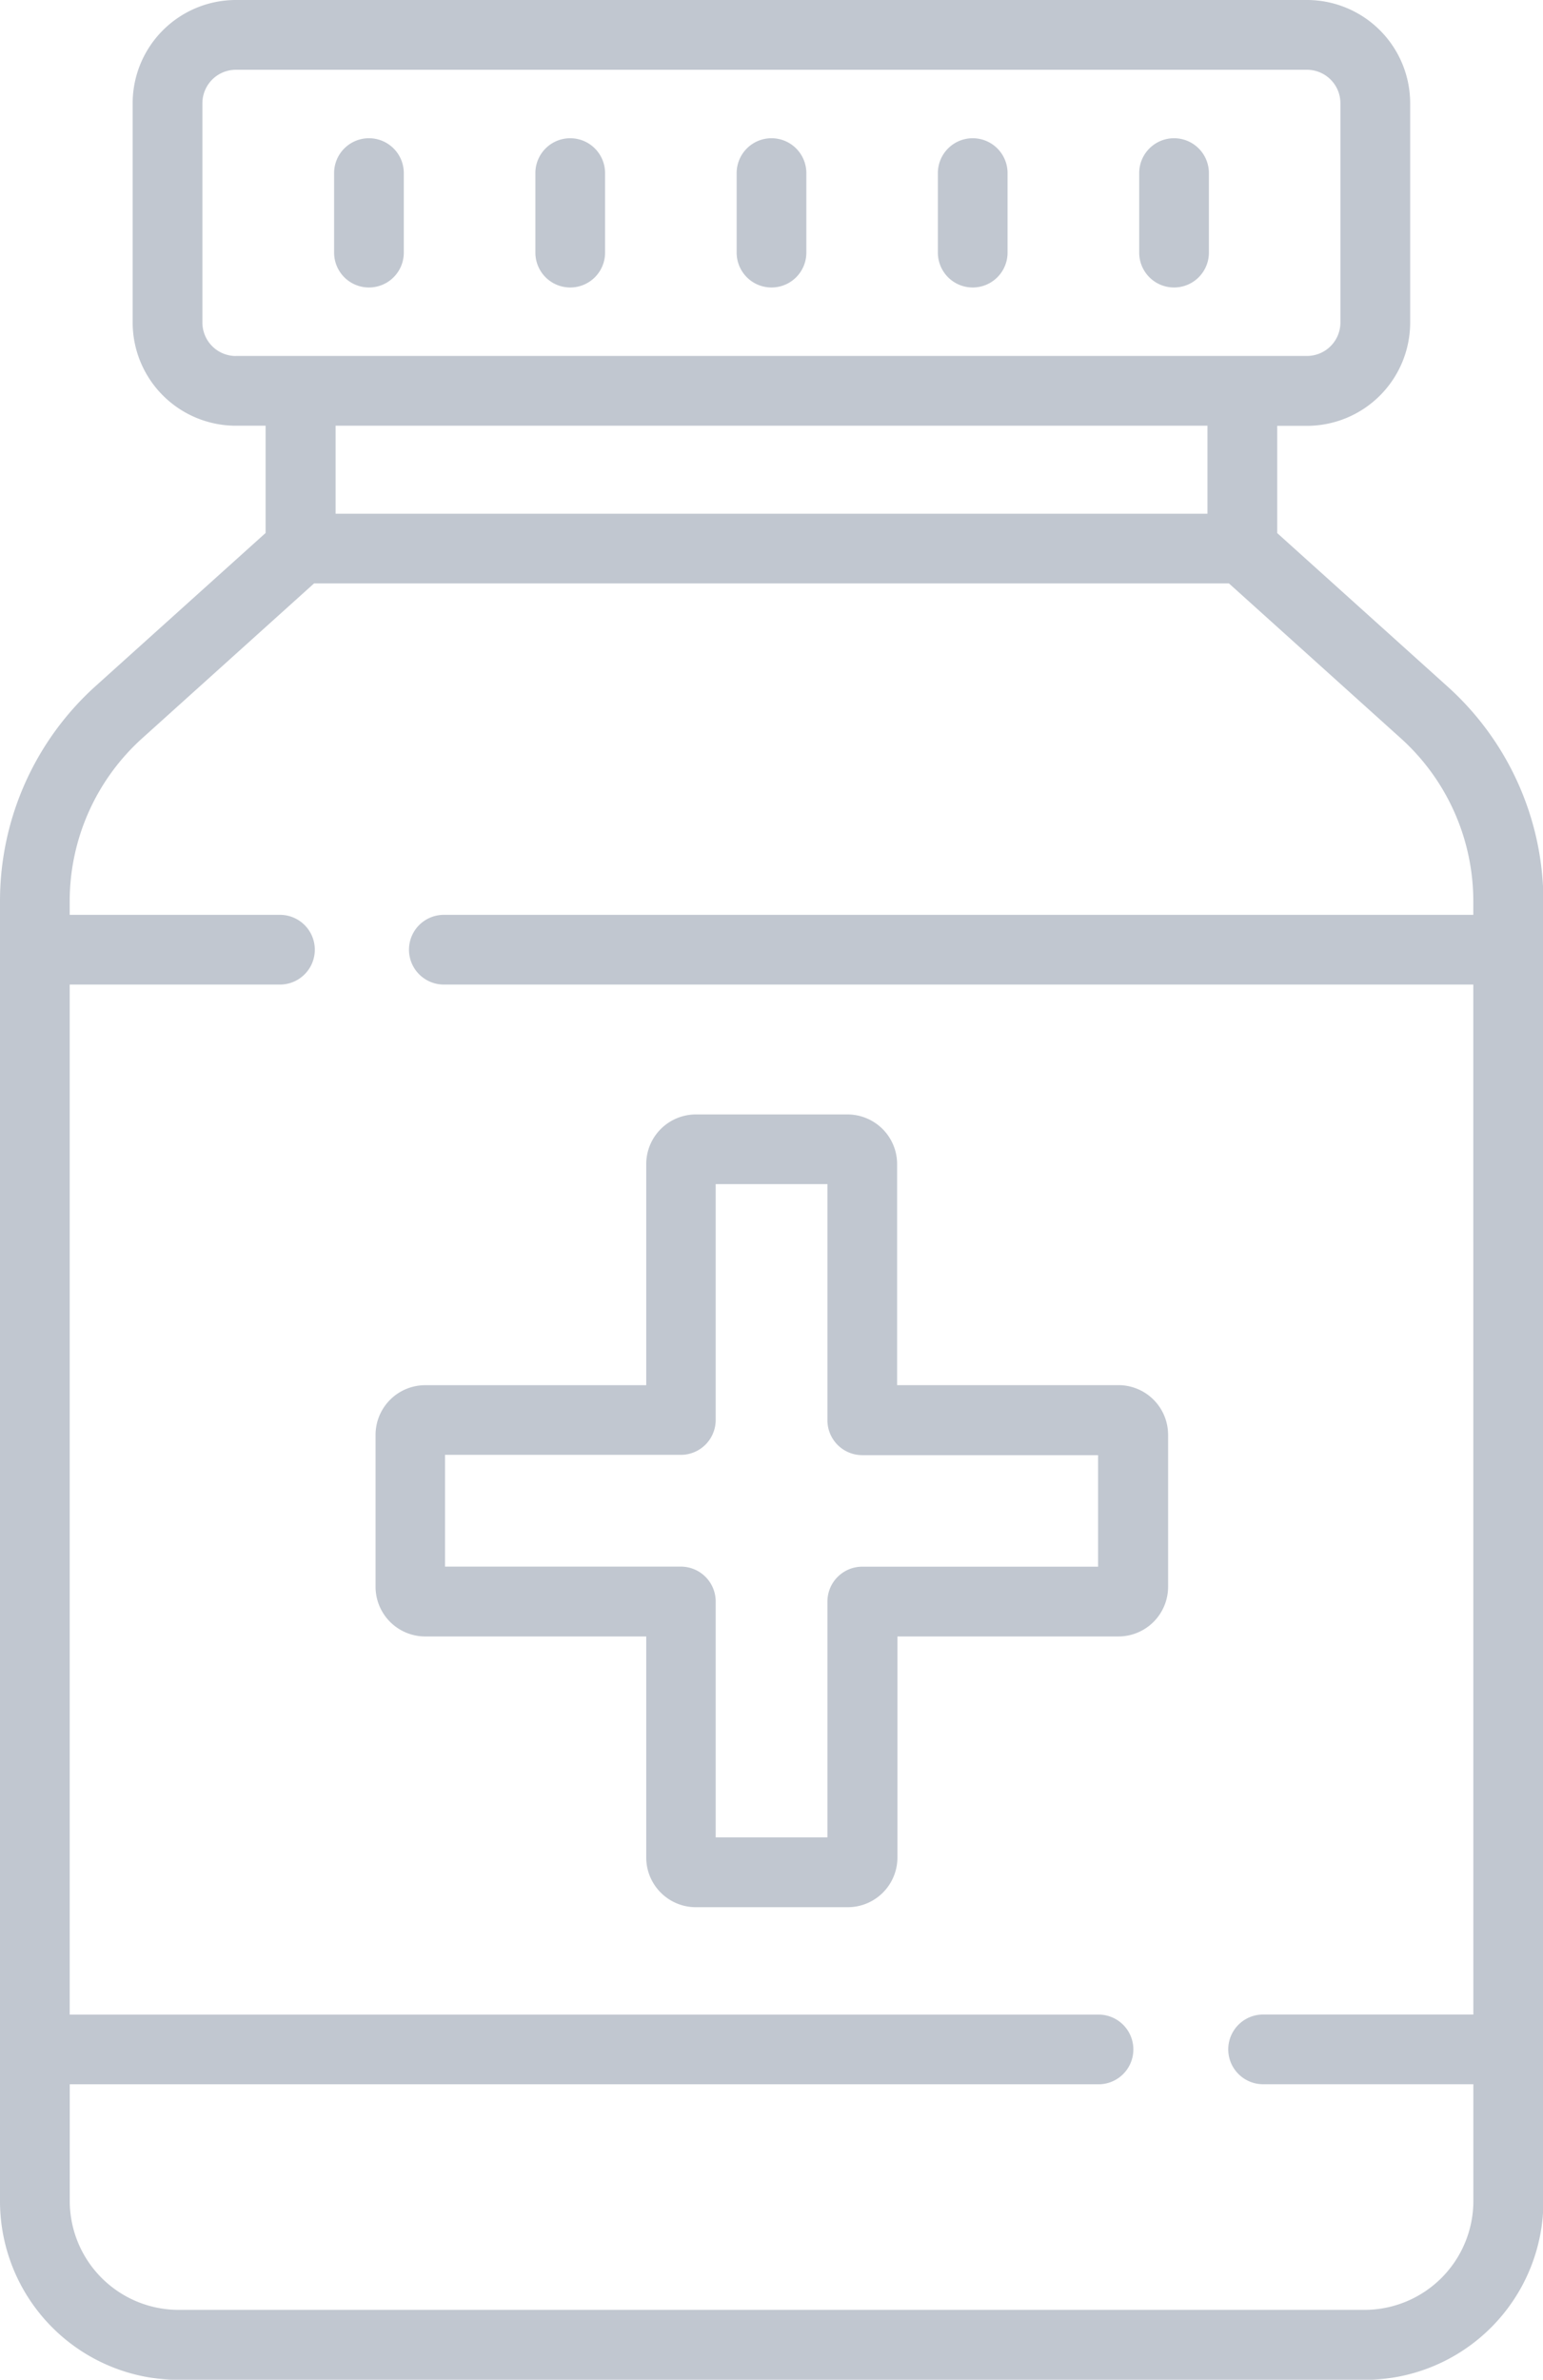 <svg id="medicine-icon-advanced-search" xmlns="http://www.w3.org/2000/svg" width="25.904" height="39.939" viewBox="0 0 25.904 39.939">
  <g id="Group_27" data-name="Group 27" transform="translate(5.609 2.32)">
    <g id="Group_26" data-name="Group 26">
      <path id="Path_10" data-name="Path 10" d="M162.448,29.742a.585.585,0,0,0-.585.585v1.335a.585.585,0,0,0,1.17,0V30.327A.585.585,0,0,0,162.448,29.742Z" transform="translate(-161.863 -29.742)" fill="#c1c7d0"/>
    </g>
  </g>
  <g id="Group_29" data-name="Group 29" transform="translate(8.988 2.32)">
    <g id="Group_28" data-name="Group 28">
      <path id="Path_11" data-name="Path 11" d="M205.765,29.742a.585.585,0,0,0-.585.585v1.335a.585.585,0,0,0,1.17,0V30.327A.585.585,0,0,0,205.765,29.742Z" transform="translate(-205.18 -29.742)" fill="#c1c7d0"/>
    </g>
  </g>
  <g id="Group_31" data-name="Group 31" transform="translate(12.367 2.32)">
    <g id="Group_30" data-name="Group 30">
      <path id="Path_12" data-name="Path 12" d="M249.083,29.742a.585.585,0,0,0-.585.585v1.335a.585.585,0,0,0,1.17,0V30.327A.585.585,0,0,0,249.083,29.742Z" transform="translate(-248.498 -29.742)" fill="#c1c7d0"/>
    </g>
  </g>
  <g id="Group_33" data-name="Group 33" transform="translate(15.746 2.32)">
    <g id="Group_32" data-name="Group 32">
      <path id="Path_13" data-name="Path 13" d="M292.4,29.742a.585.585,0,0,0-.585.585v1.335a.585.585,0,0,0,1.17,0V30.327A.585.585,0,0,0,292.4,29.742Z" transform="translate(-291.816 -29.742)" fill="#c1c7d0"/>
    </g>
  </g>
  <g id="Group_35" data-name="Group 35" transform="translate(19.125 2.32)">
    <g id="Group_34" data-name="Group 34">
      <path id="Path_14" data-name="Path 14" d="M335.718,29.742a.585.585,0,0,0-.585.585v1.335a.585.585,0,0,0,1.17,0V30.327A.585.585,0,0,0,335.718,29.742Z" transform="translate(-335.133 -29.742)" fill="#c1c7d0"/>
    </g>
  </g>
  <g id="Group_37" data-name="Group 37" transform="translate(6.3 18.703)">
    <g id="Group_36" data-name="Group 36">
      <path id="Path_15" data-name="Path 15" d="M183.19,244.31h-3.711V240.6a.834.834,0,0,0-.833-.833H176.1a.834.834,0,0,0-.833.833v3.711h-3.711a.834.834,0,0,0-.833.833v2.551a.834.834,0,0,0,.833.833h3.711v3.711a.834.834,0,0,0,.833.833h2.551a.834.834,0,0,0,.833-.833v-3.711h3.711a.834.834,0,0,0,.833-.833v-2.551A.834.834,0,0,0,183.19,244.31Zm-.337,3.047h-3.959a.585.585,0,0,0-.585.585V251.9h-1.876v-3.959a.585.585,0,0,0-.585-.585h-3.959V245.48h3.959a.585.585,0,0,0,.585-.585v-3.959h1.876V244.9a.585.585,0,0,0,.585.585h3.959Z" transform="translate(-170.718 -239.766)" fill="#c1c7d0"/>
    </g>
  </g>
  <g id="Group_39" data-name="Group 39" transform="translate(0)">
    <g id="Group_38" data-name="Group 38">
      <path id="Path_16" data-name="Path 16" d="M114.258,11.521,111.4,8.947v-1.8h.5a1.734,1.734,0,0,0,1.732-1.732V1.732A1.734,1.734,0,0,0,111.9,0H93.917a1.734,1.734,0,0,0-1.732,1.732V5.413a1.734,1.734,0,0,0,1.732,1.732h.5v1.8l-2.859,2.574a4.856,4.856,0,0,0-1.6,3.6V36.942a3,3,0,0,0,3,3h19.911a3,3,0,0,0,3-3V15.124A4.856,4.856,0,0,0,114.258,11.521ZM93.917,5.975h0a.562.562,0,0,1-.561-.561V1.732a.562.562,0,0,1,.561-.561H111.9a.562.562,0,0,1,.561.561V5.413a.562.562,0,0,1-.561.561H93.917Zm16.312,1.17V8.622H95.592V7.145Zm4.464,26.665h-3.53a.585.585,0,0,0,0,1.17h3.53v1.961a1.829,1.829,0,0,1-1.827,1.826H92.955a1.829,1.829,0,0,1-1.826-1.826V34.981H108.4a.585.585,0,1,0,0-1.17H91.128V16.524h3.53a.585.585,0,0,0,0-1.17h-3.53v-.23a3.683,3.683,0,0,1,1.217-2.733l2.886-2.6h15.358l2.886,2.6a3.683,3.683,0,0,1,1.217,2.733v.23H97.409a.585.585,0,0,0,0,1.17h17.283Z" transform="translate(-89.958)" fill="#c1c7d0"/>
    </g>
  </g>
</svg>
